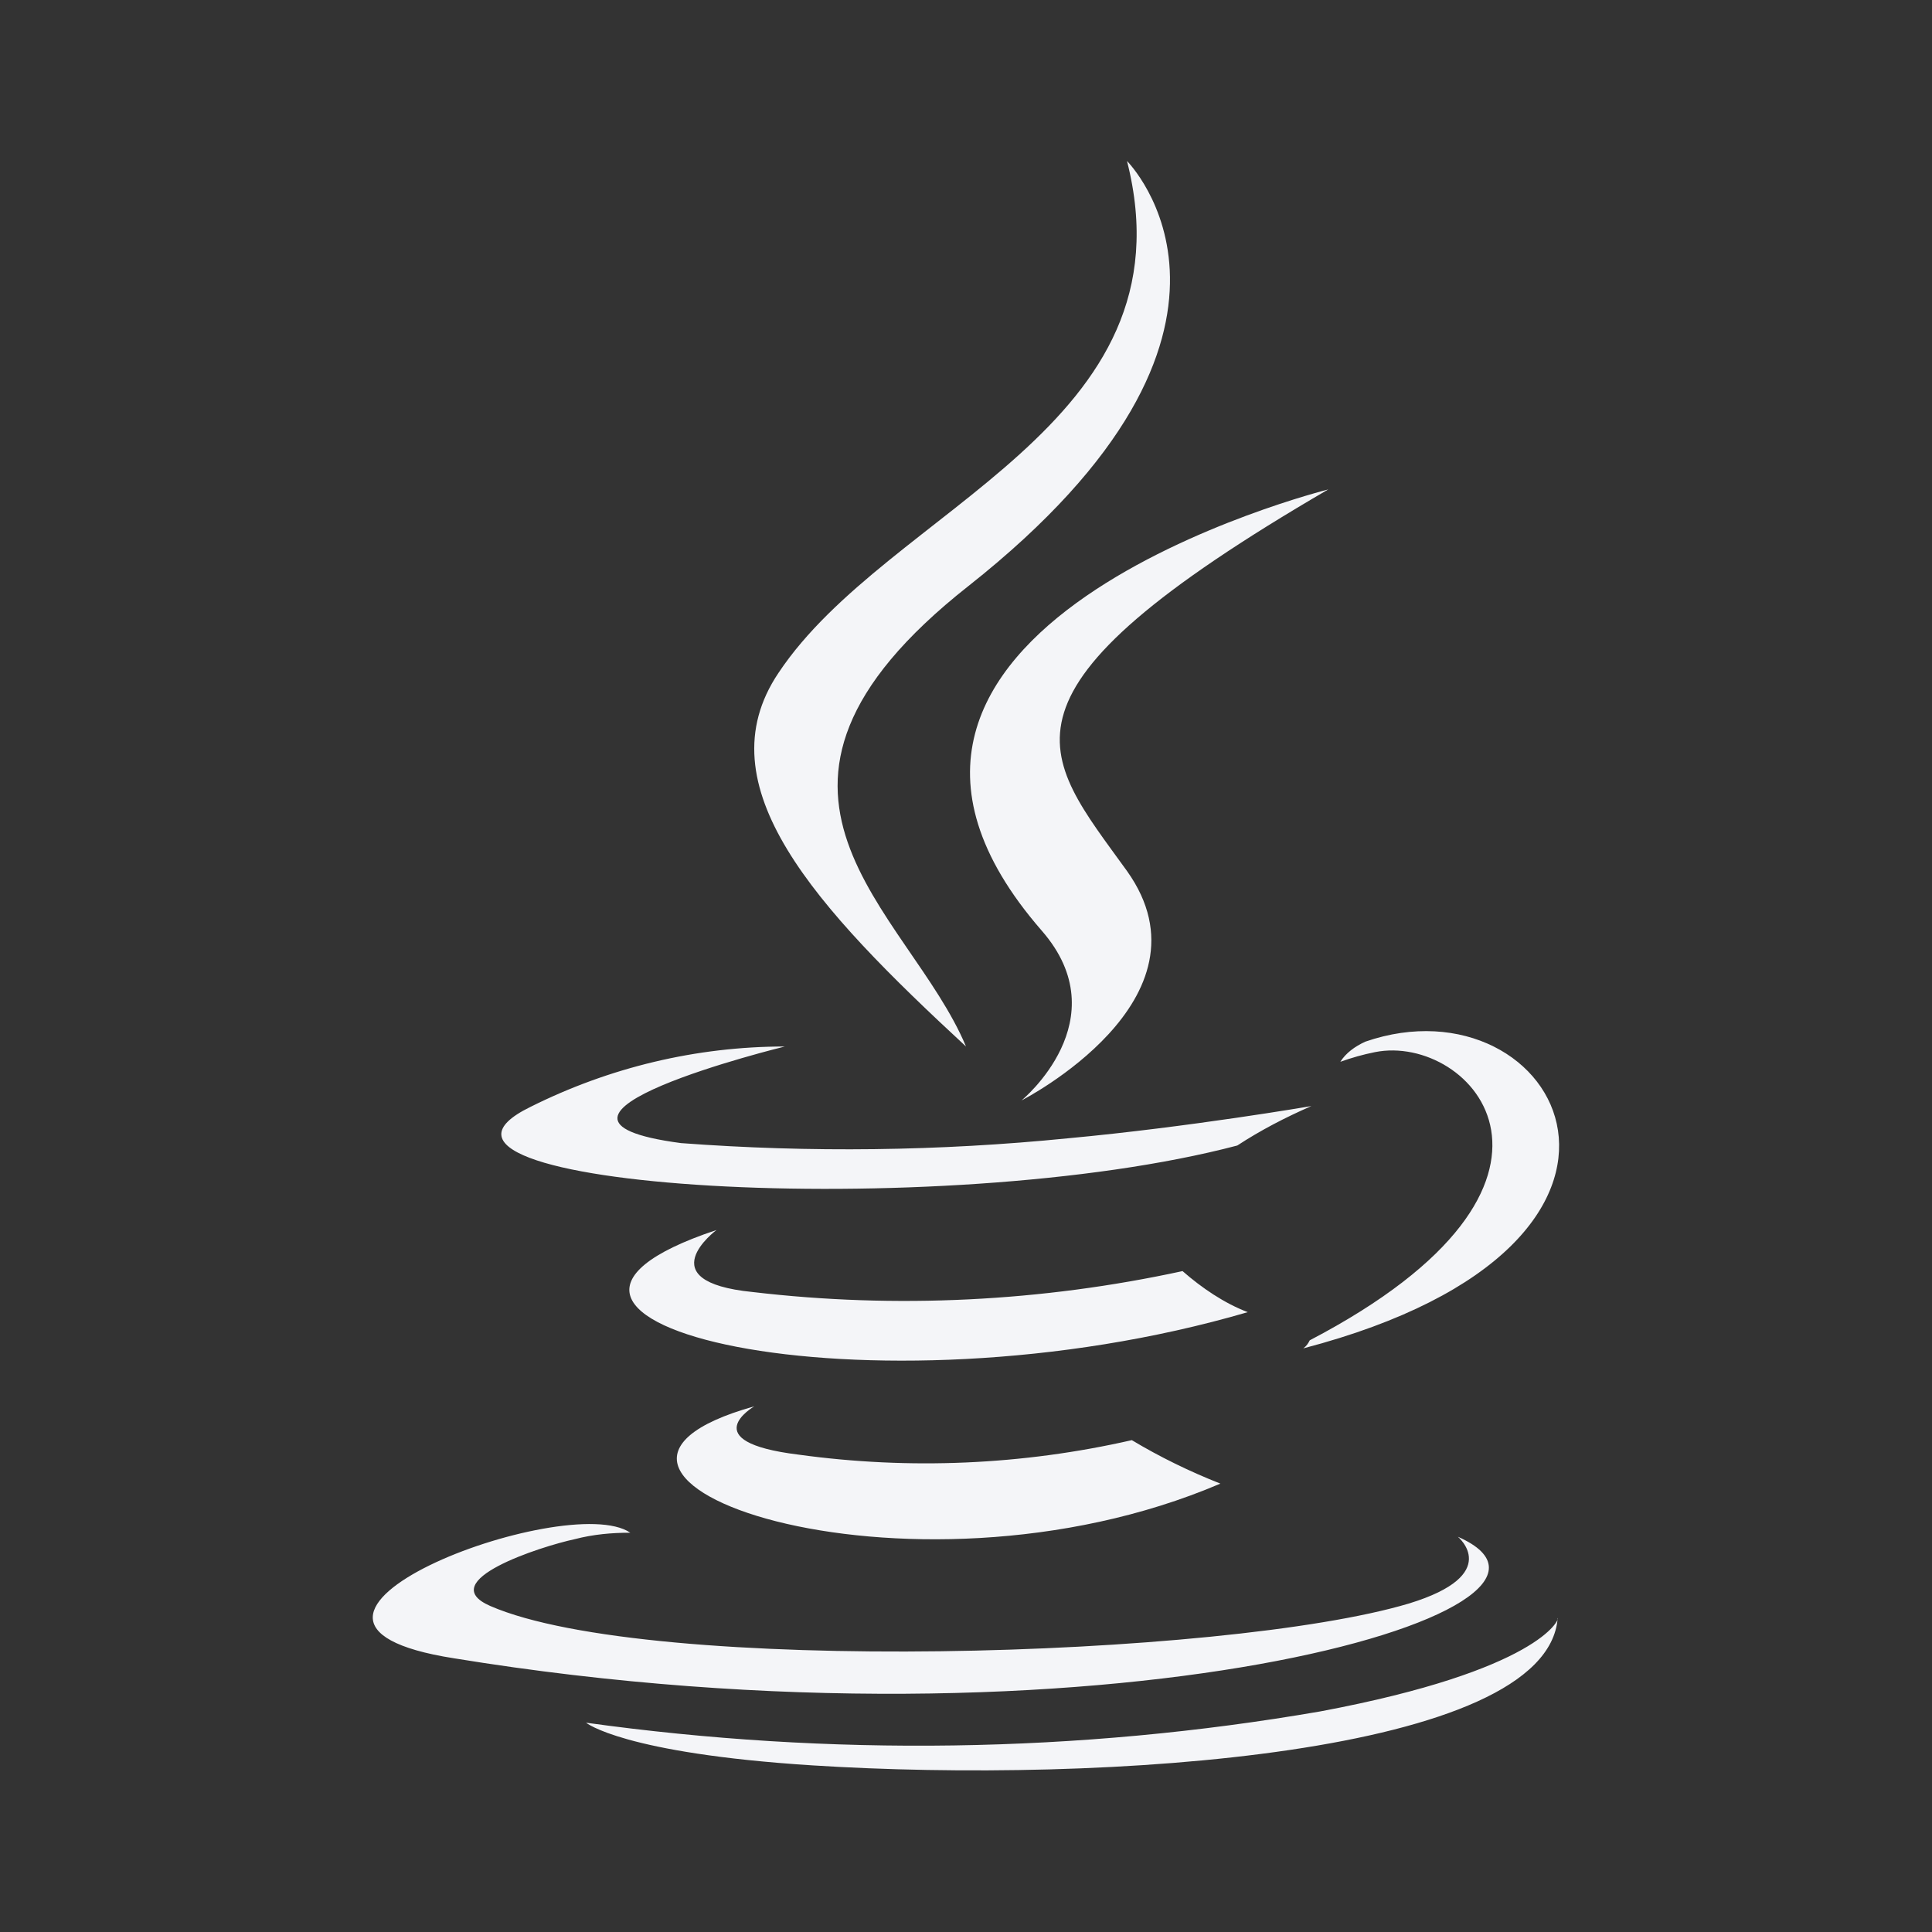 <?xml version="1.0" encoding="UTF-8"?><!DOCTYPE svg PUBLIC "-//W3C//DTD SVG 1.1//EN" "http://www.w3.org/Graphics/SVG/1.1/DTD/svg11.dtd"><svg fill="#f4f5f8" xmlns="http://www.w3.org/2000/svg" xmlns:xlink="http://www.w3.org/1999/xlink" version="1.1" id="mdi-language-java" width="24" height="24" viewBox="0 0 24 24"><rect x="0" y="0" width="24" height="24" fill="#333333" stroke="none"/><path d="M16.5,6.08C16.5,6.08 9.66,7.79 12.94,11.56C13.91,12.67 12.69,13.67 12.69,13.67C12.69,13.67 15.14,12.42 14,10.82C12.94,9.35 12.14,8.62 16.5,6.08M12.03,7.28C16.08,4.08 14,2 14,2C14.84,5.3 11.04,6.3 9.67,8.36C8.73,9.76 10.13,11.27 12,13C11.29,11.3 8.78,9.84 12.03,7.28M9.37,17.47C6.29,18.33 11.25,20.1 15.16,18.43C14.78,18.28 14.41,18.1 14.06,17.89C12.7,18.2 11.3,18.26 9.92,18.07C8.61,17.91 9.37,17.47 9.37,17.47M14.69,15.79C12.94,16.17 11.13,16.26 9.35,16.05C8.04,15.92 8.9,15.28 8.9,15.28C5.5,16.41 10.78,17.68 15.5,16.3C15.21,16.19 14.93,16 14.69,15.79M18.11,19.09C18.11,19.09 18.68,19.56 17.5,19.92C15.22,20.6 8.07,20.81 6.09,19.95C5.38,19.64 6.72,19.21 7.14,19.12C7.37,19.06 7.6,19.04 7.83,19.04C7.04,18.5 2.7,20.14 5.64,20.6C13.61,21.9 20.18,20 18.11,19.09M15.37,14.23C15.66,14.04 15.97,13.88 16.29,13.74C16.29,13.74 14.78,14 13.27,14.14C11.67,14.3 10.06,14.32 8.46,14.2C6.11,13.89 9.75,13 9.75,13C8.65,13 7.57,13.26 6.59,13.75C4.54,14.75 11.69,15.2 15.37,14.23M16.27,16.65C16.25,16.69 16.23,16.72 16.19,16.75C21.2,15.44 19.36,12.11 16.96,12.94C16.83,13 16.72,13.08 16.65,13.19C16.79,13.14 16.93,13.1 17.08,13.07C18.28,12.83 20,14.7 16.27,16.65M16.4,21.26C13.39,21.78 10.31,21.82 7.28,21.4C7.28,21.4 7.74,21.78 10.09,21.93C13.69,22.16 19.22,21.8 19.35,20.1C19.38,20.11 19.12,20.75 16.4,21.26Z" /></svg>